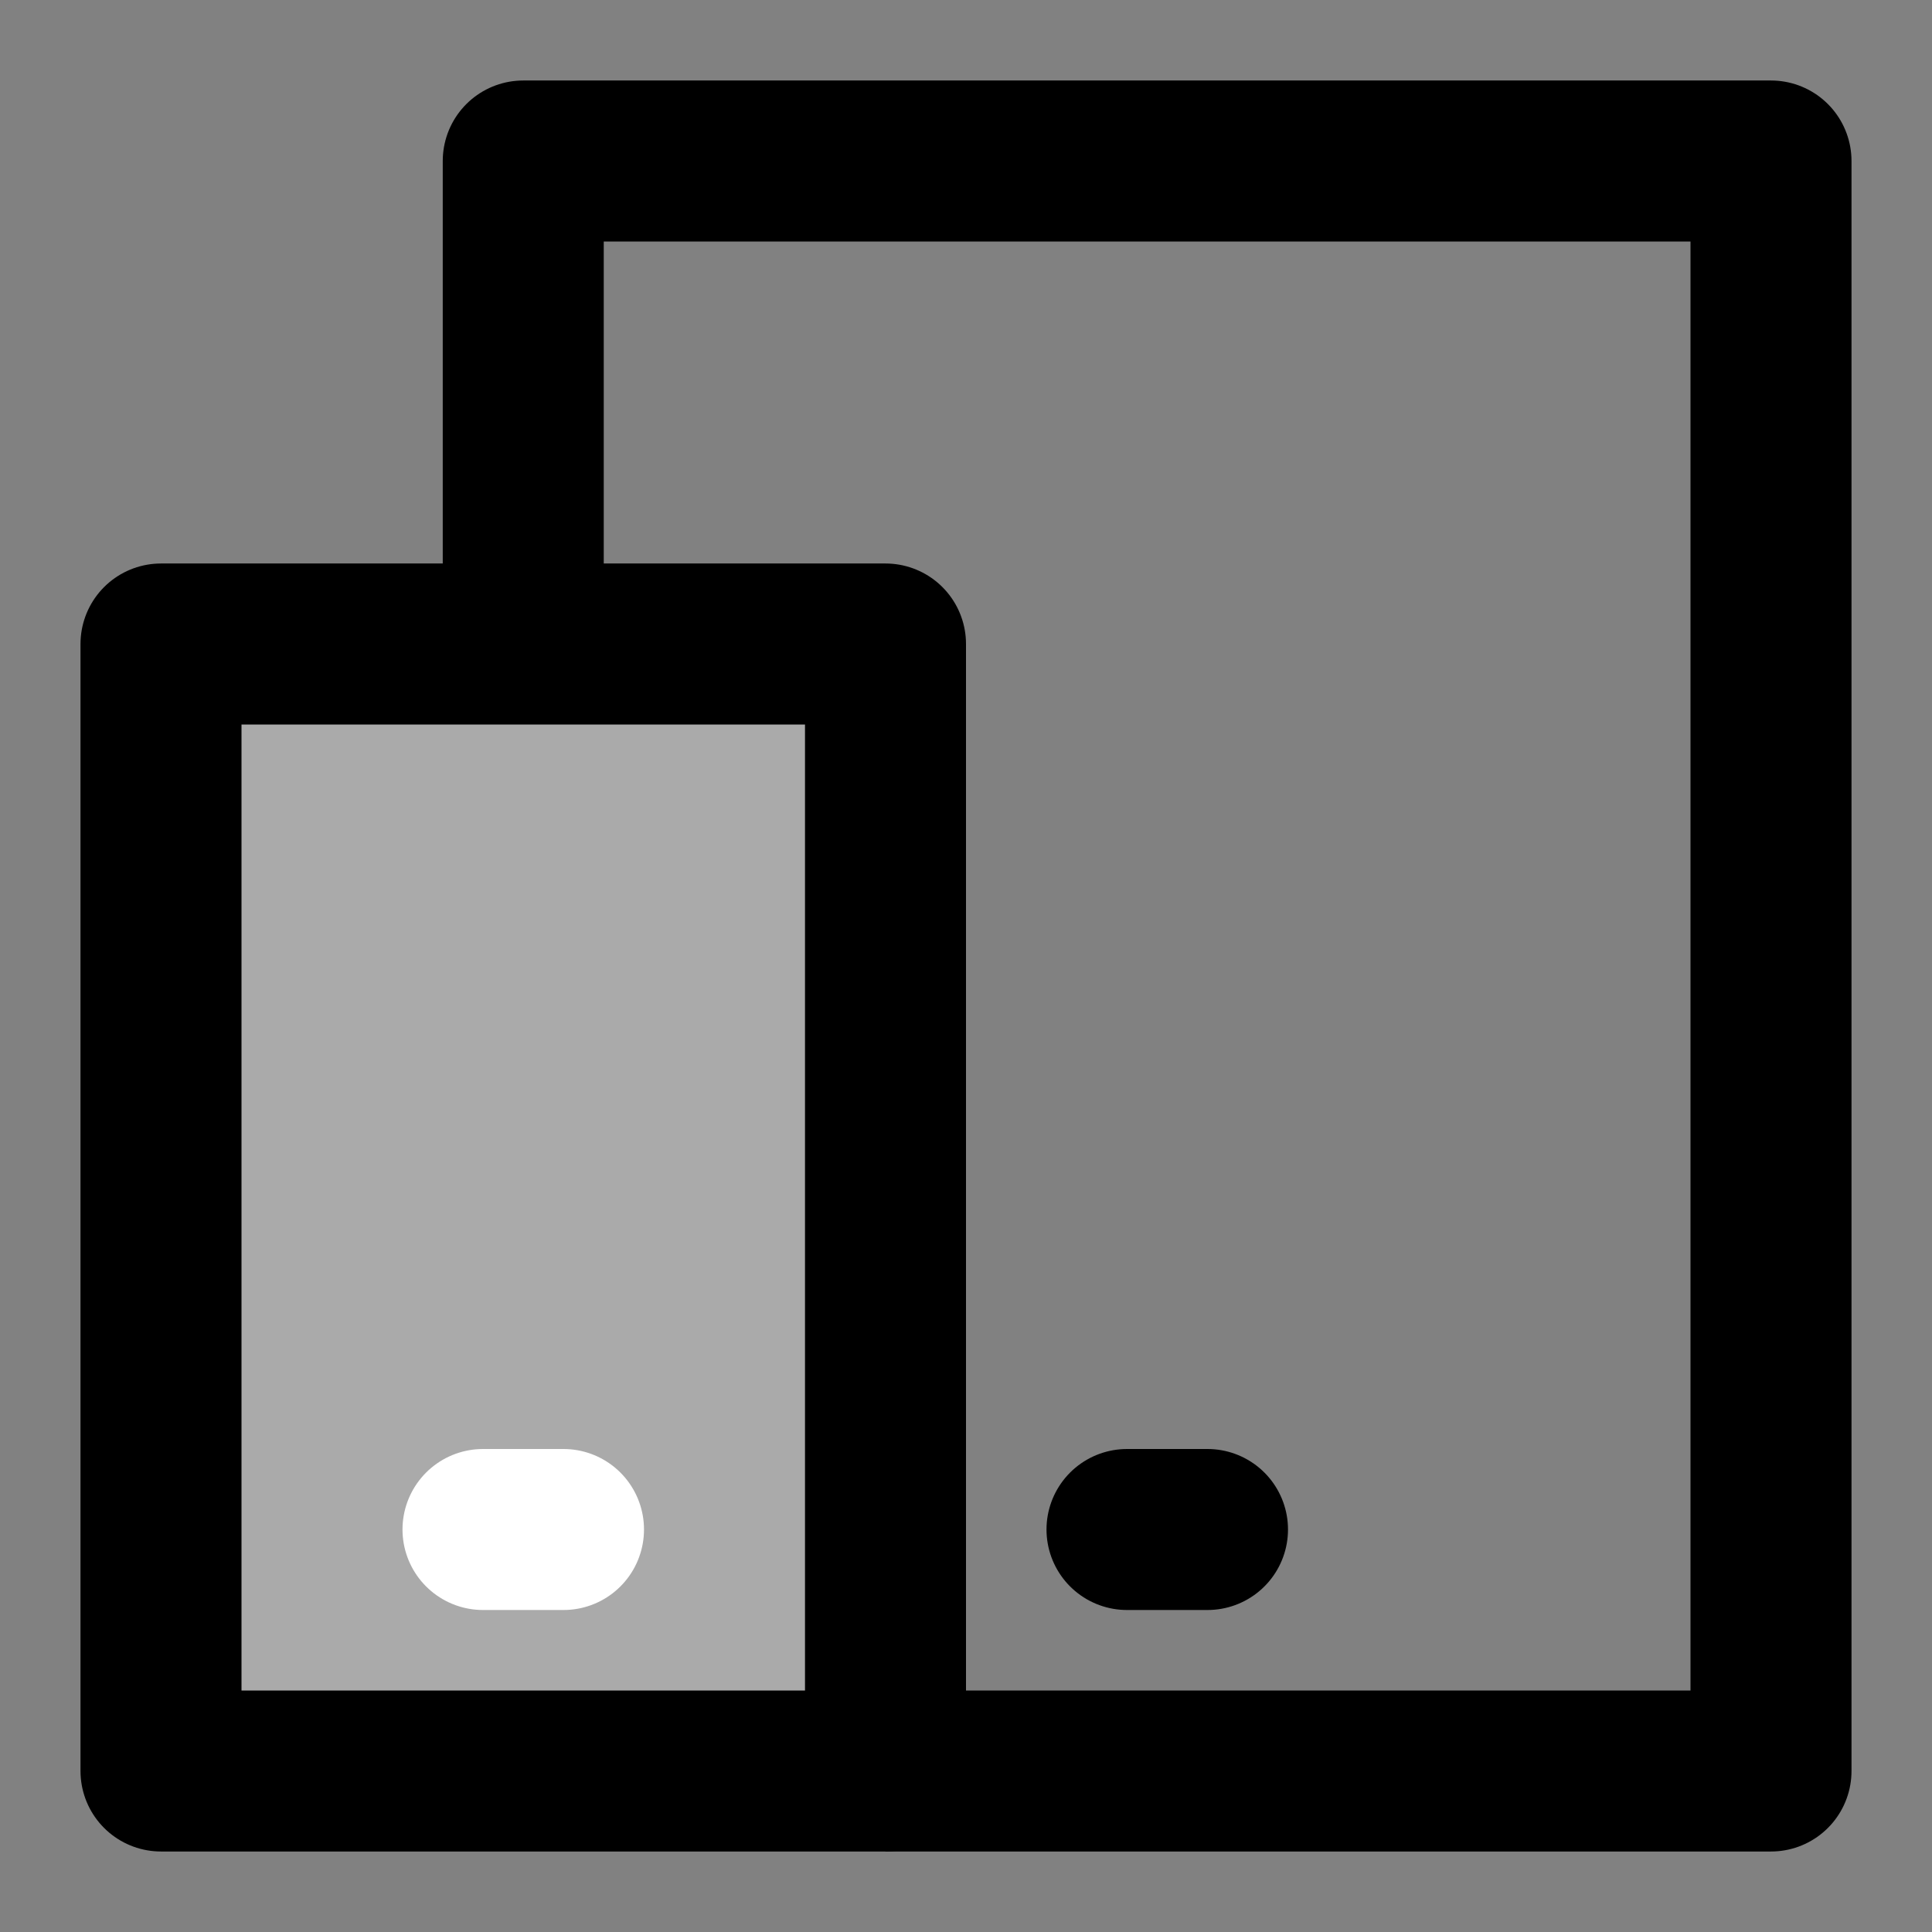 <svg width="48" height="48" viewBox="0 0 48 48" fill="none" xmlns="http://www.w3.org/2000/svg">
<rect x="0" y="0" width="48" height="48" fill="#808080" stroke="none"/>
<rect width="48" height="48" fill="white" fill-opacity="0.01"/>
<path d="M22 44H44V4L13 4V16" stroke="black" stroke-width="4" stroke-linejoin="round"/>
<path d="M4 16H22V44H4L4 16Z" fill="#aaa" stroke="black" stroke-width="4" stroke-linejoin="round"/>
<path d="M12 38H14" stroke="white" stroke-width="4" stroke-linecap="round" stroke-linejoin="round"/>
<path d="M28 38H30" stroke="black" stroke-width="4" stroke-linecap="round" stroke-linejoin="round"/>
</svg>
